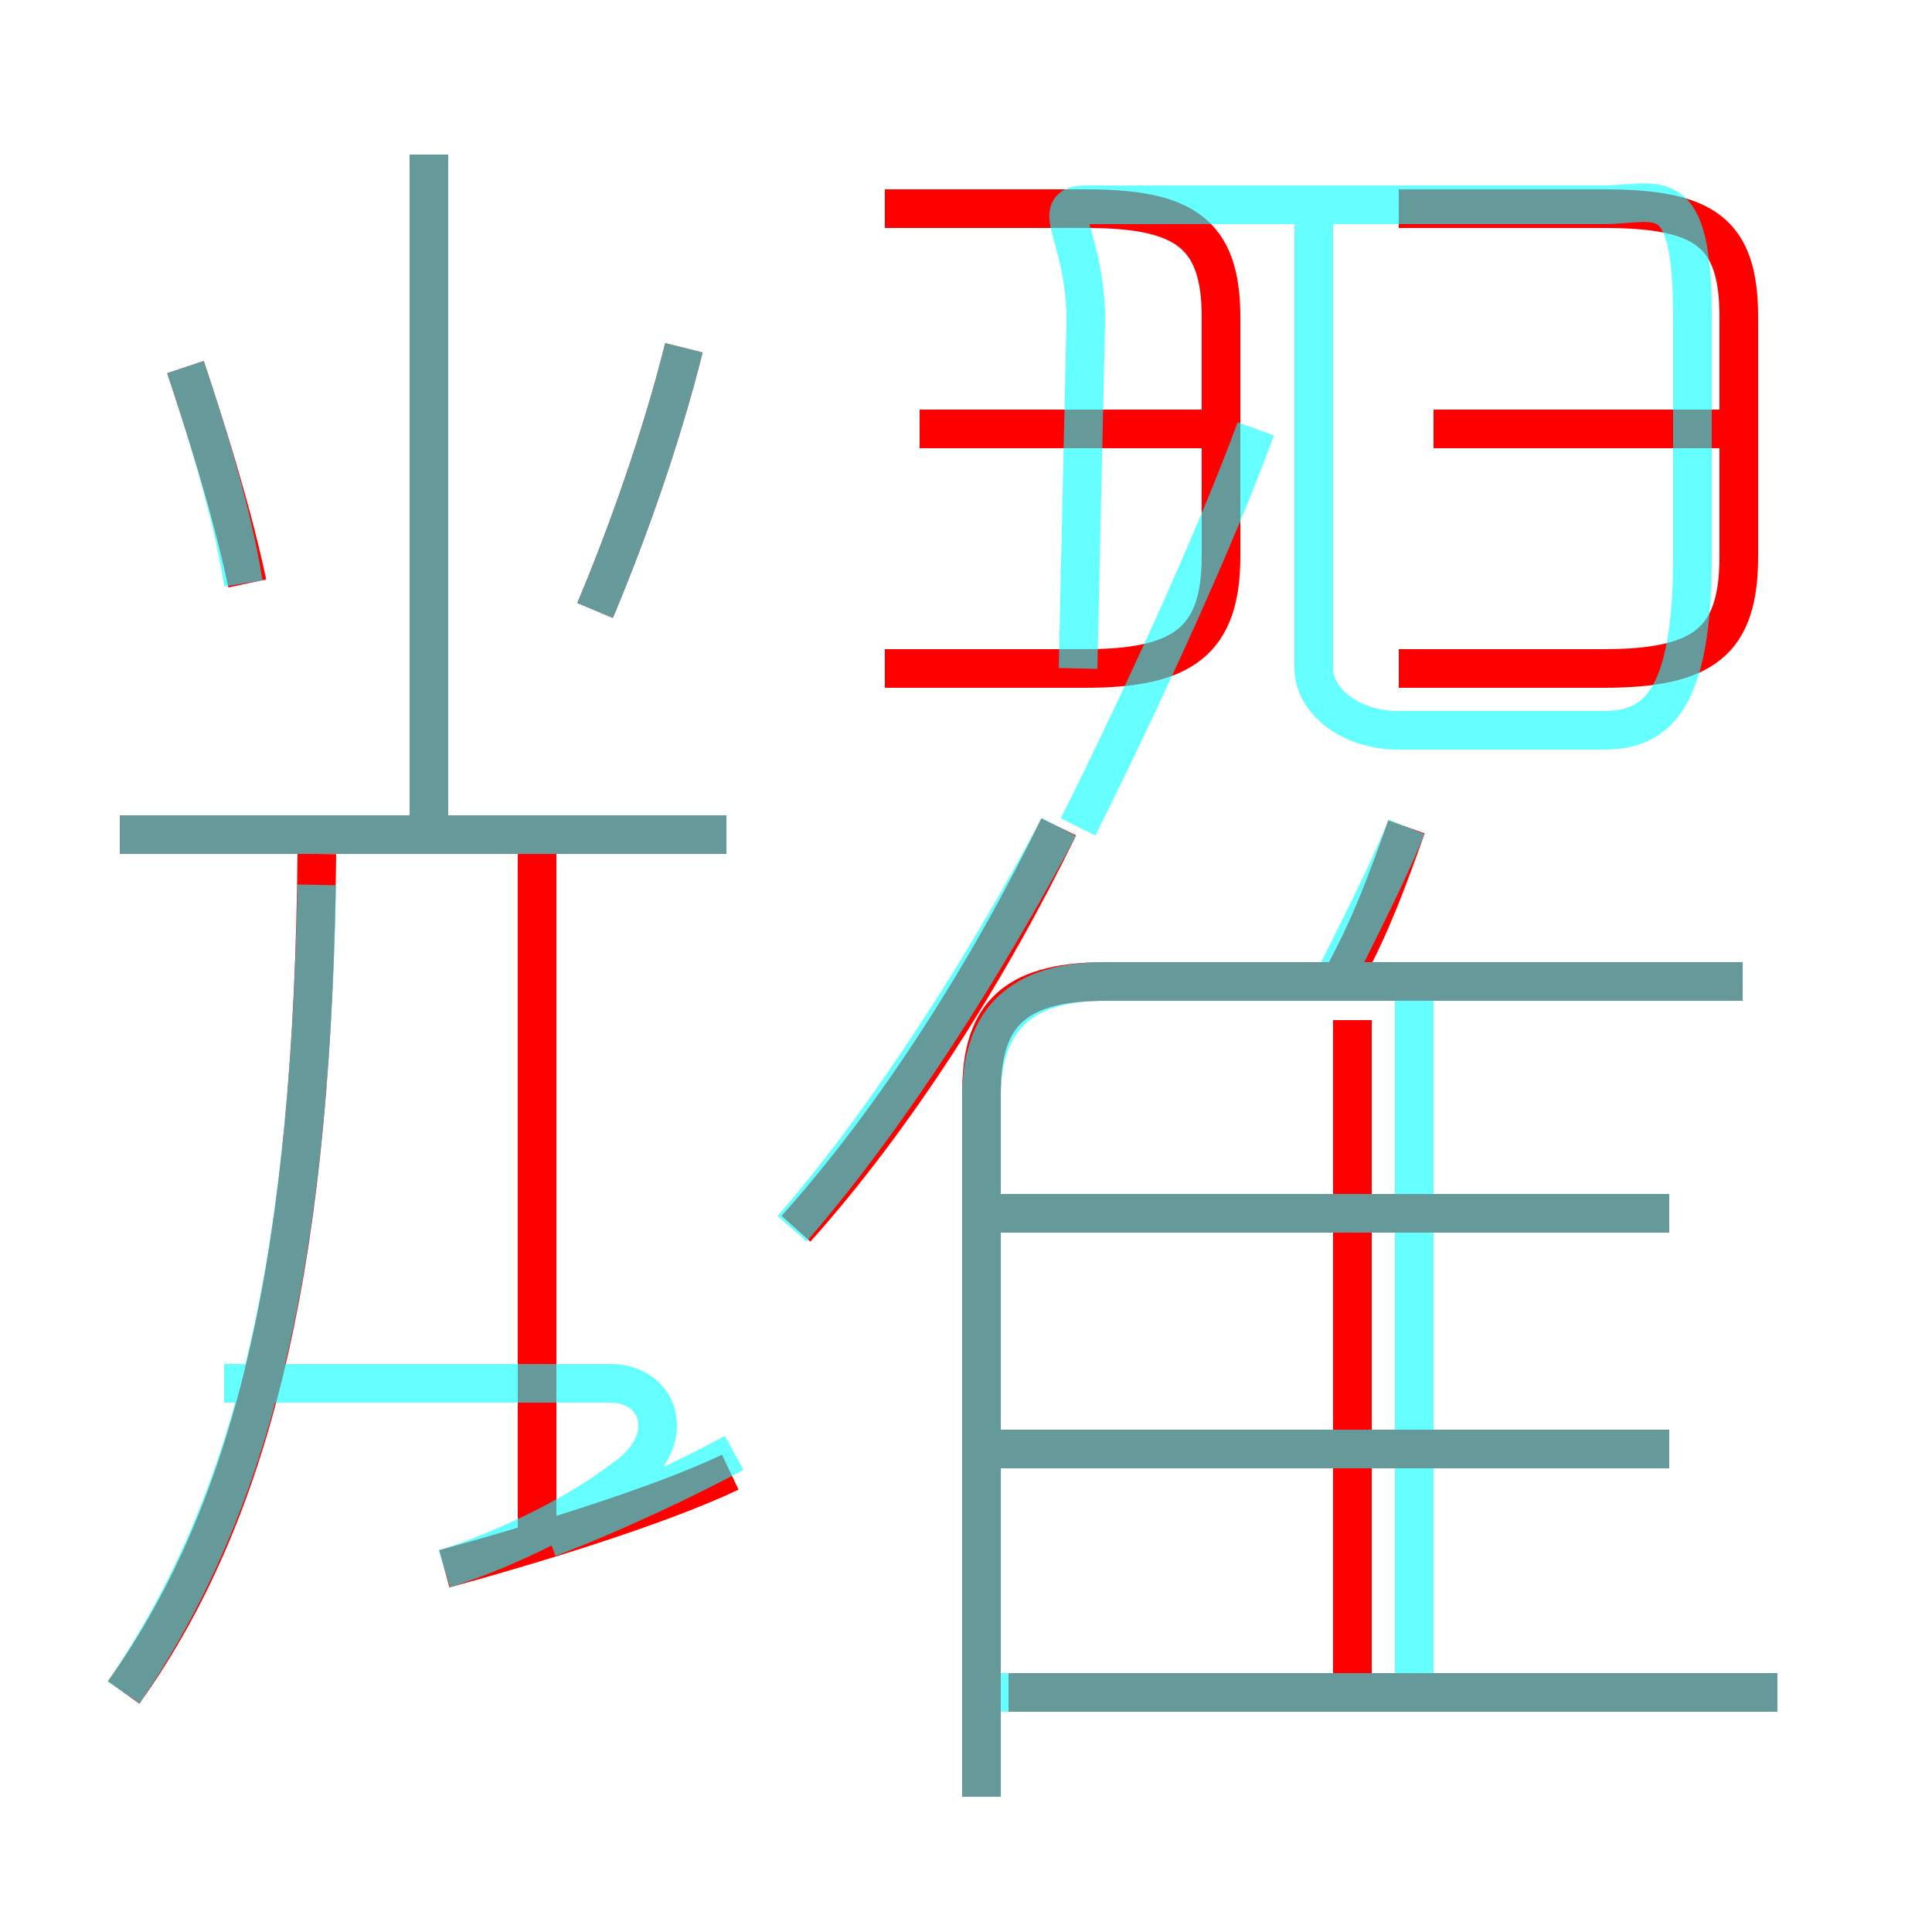 <?xml version='1.0' encoding='utf8'?>
<svg viewBox="0.0 -6.0 50.0 50.0" version="1.1" xmlns="http://www.w3.org/2000/svg">
<rect x="0.0" y="-6.0" width="50.0" height="50.0" fill="#333333" stroke="none"/>
<rect x="-1000" y="-1000" width="2000" height="2000" stroke="white" fill="white"/>
<g style="fill:none;stroke:rgba(255, 0, 0, 1);  stroke-width:1"><path d="M 25.4 2.5 L 25.4 -15.7 C 25.4 -17.6 26.1 -18.6 28.6 -18.6 L 45.1 -18.6 M 3.2 -0.2 C 6.7 -5.1 8.1 -11.8 8.2 -21.9 M 11.5 -3.4 C 13.7 -4.0 17.0 -5.0 18.9 -5.9 M 13.9 -4.2 L 13.9 -21.9 M 18.8 -22.4 L 3.1 -22.4 M 6.4 -28.9 C 6.0 -30.8 5.3 -33.0 4.8 -34.5 M 46.0 -0.2 L 26.1 -0.2 M 20.6 -12.2 C 23.2 -15.1 25.6 -18.9 27.4 -22.6 M 43.2 -6.5 L 25.6 -6.5 M 11.1 -22.6 L 11.1 -40.0 M 35.0 -0.1 L 35.0 -17.6 M 43.2 -12.6 L 25.5 -12.6 M 15.4 -28.2 C 16.2 -30.1 17.1 -32.6 17.7 -35.0 M 34.8 -18.8 C 35.5 -20.1 35.9 -21.2 36.4 -22.6 M 31.6 -32.9 L 23.8 -32.9 M 22.9 -26.7 L 28.1 -26.7 C 30.6 -26.7 31.6 -27.4 31.6 -29.6 L 31.6 -35.8 C 31.6 -38.0 30.6 -38.6 28.1 -38.6 L 22.9 -38.6 M 45.0 -32.9 L 37.1 -32.9 M 36.2 -26.7 L 41.5 -26.7 C 44.1 -26.7 45.0 -27.4 45.0 -29.6 L 45.0 -35.8 C 45.0 -38.0 44.1 -38.6 41.5 -38.6 L 36.2 -38.6" transform="translate(0.0 38.0)" />
</g>
<g style="fill:none;stroke:rgba(0, 255, 255, 0.6);  stroke-width:1">
<path d="M 36.6 -0.1 L 36.6 -18.4 M 3.2 -0.2 C 6.6 -5.2 8.0 -11.3 8.2 -21.1 M 11.5 -3.4 C 12.8 -3.8 14.8 -4.7 16.1 -5.7 C 17.6 -6.7 17.1 -8.2 15.8 -8.2 L 5.8 -8.2 M 19.0 -6.4 C 17.9 -5.8 15.8 -4.8 14.2 -4.2 M 18.8 -22.4 L 3.1 -22.4 M 25.4 2.5 L 25.4 -15.6 C 25.4 -17.6 26.4 -18.6 28.6 -18.6 L 45.1 -18.6 M 6.3 -28.9 C 6.0 -30.8 5.3 -33.0 4.8 -34.5 M 46.0 -0.2 L 25.6 -0.2 M 20.5 -12.2 C 23.1 -15.2 25.6 -19.2 27.4 -22.6 M 43.2 -6.5 L 25.4 -6.5 M 11.1 -22.9 L 11.1 -40.0 M 15.4 -28.2 C 16.2 -30.1 17.1 -32.6 17.7 -35.0 M 43.2 -12.6 L 25.4 -12.6 M 27.9 -26.7 L 28.1 -35.7 C 28.1 -37.9 27.1 -38.7 28.1 -38.7 L 41.5 -38.7 C 42.9 -38.7 43.8 -39.4 43.8 -35.8 L 43.8 -29.6 C 43.8 -25.9 42.9 -25.1 41.5 -25.1 L 36.2 -25.1 C 34.9 -25.1 34.0 -25.9 34.0 -26.7 L 34.0 -38.7 M 27.9 -22.6 C 29.4 -25.6 31.4 -29.9 32.5 -32.9 M 34.5 -18.6 C 35.4 -20.4 36.0 -21.6 36.4 -22.6" transform="translate(0.0 38.0)" />
</g>
</svg>